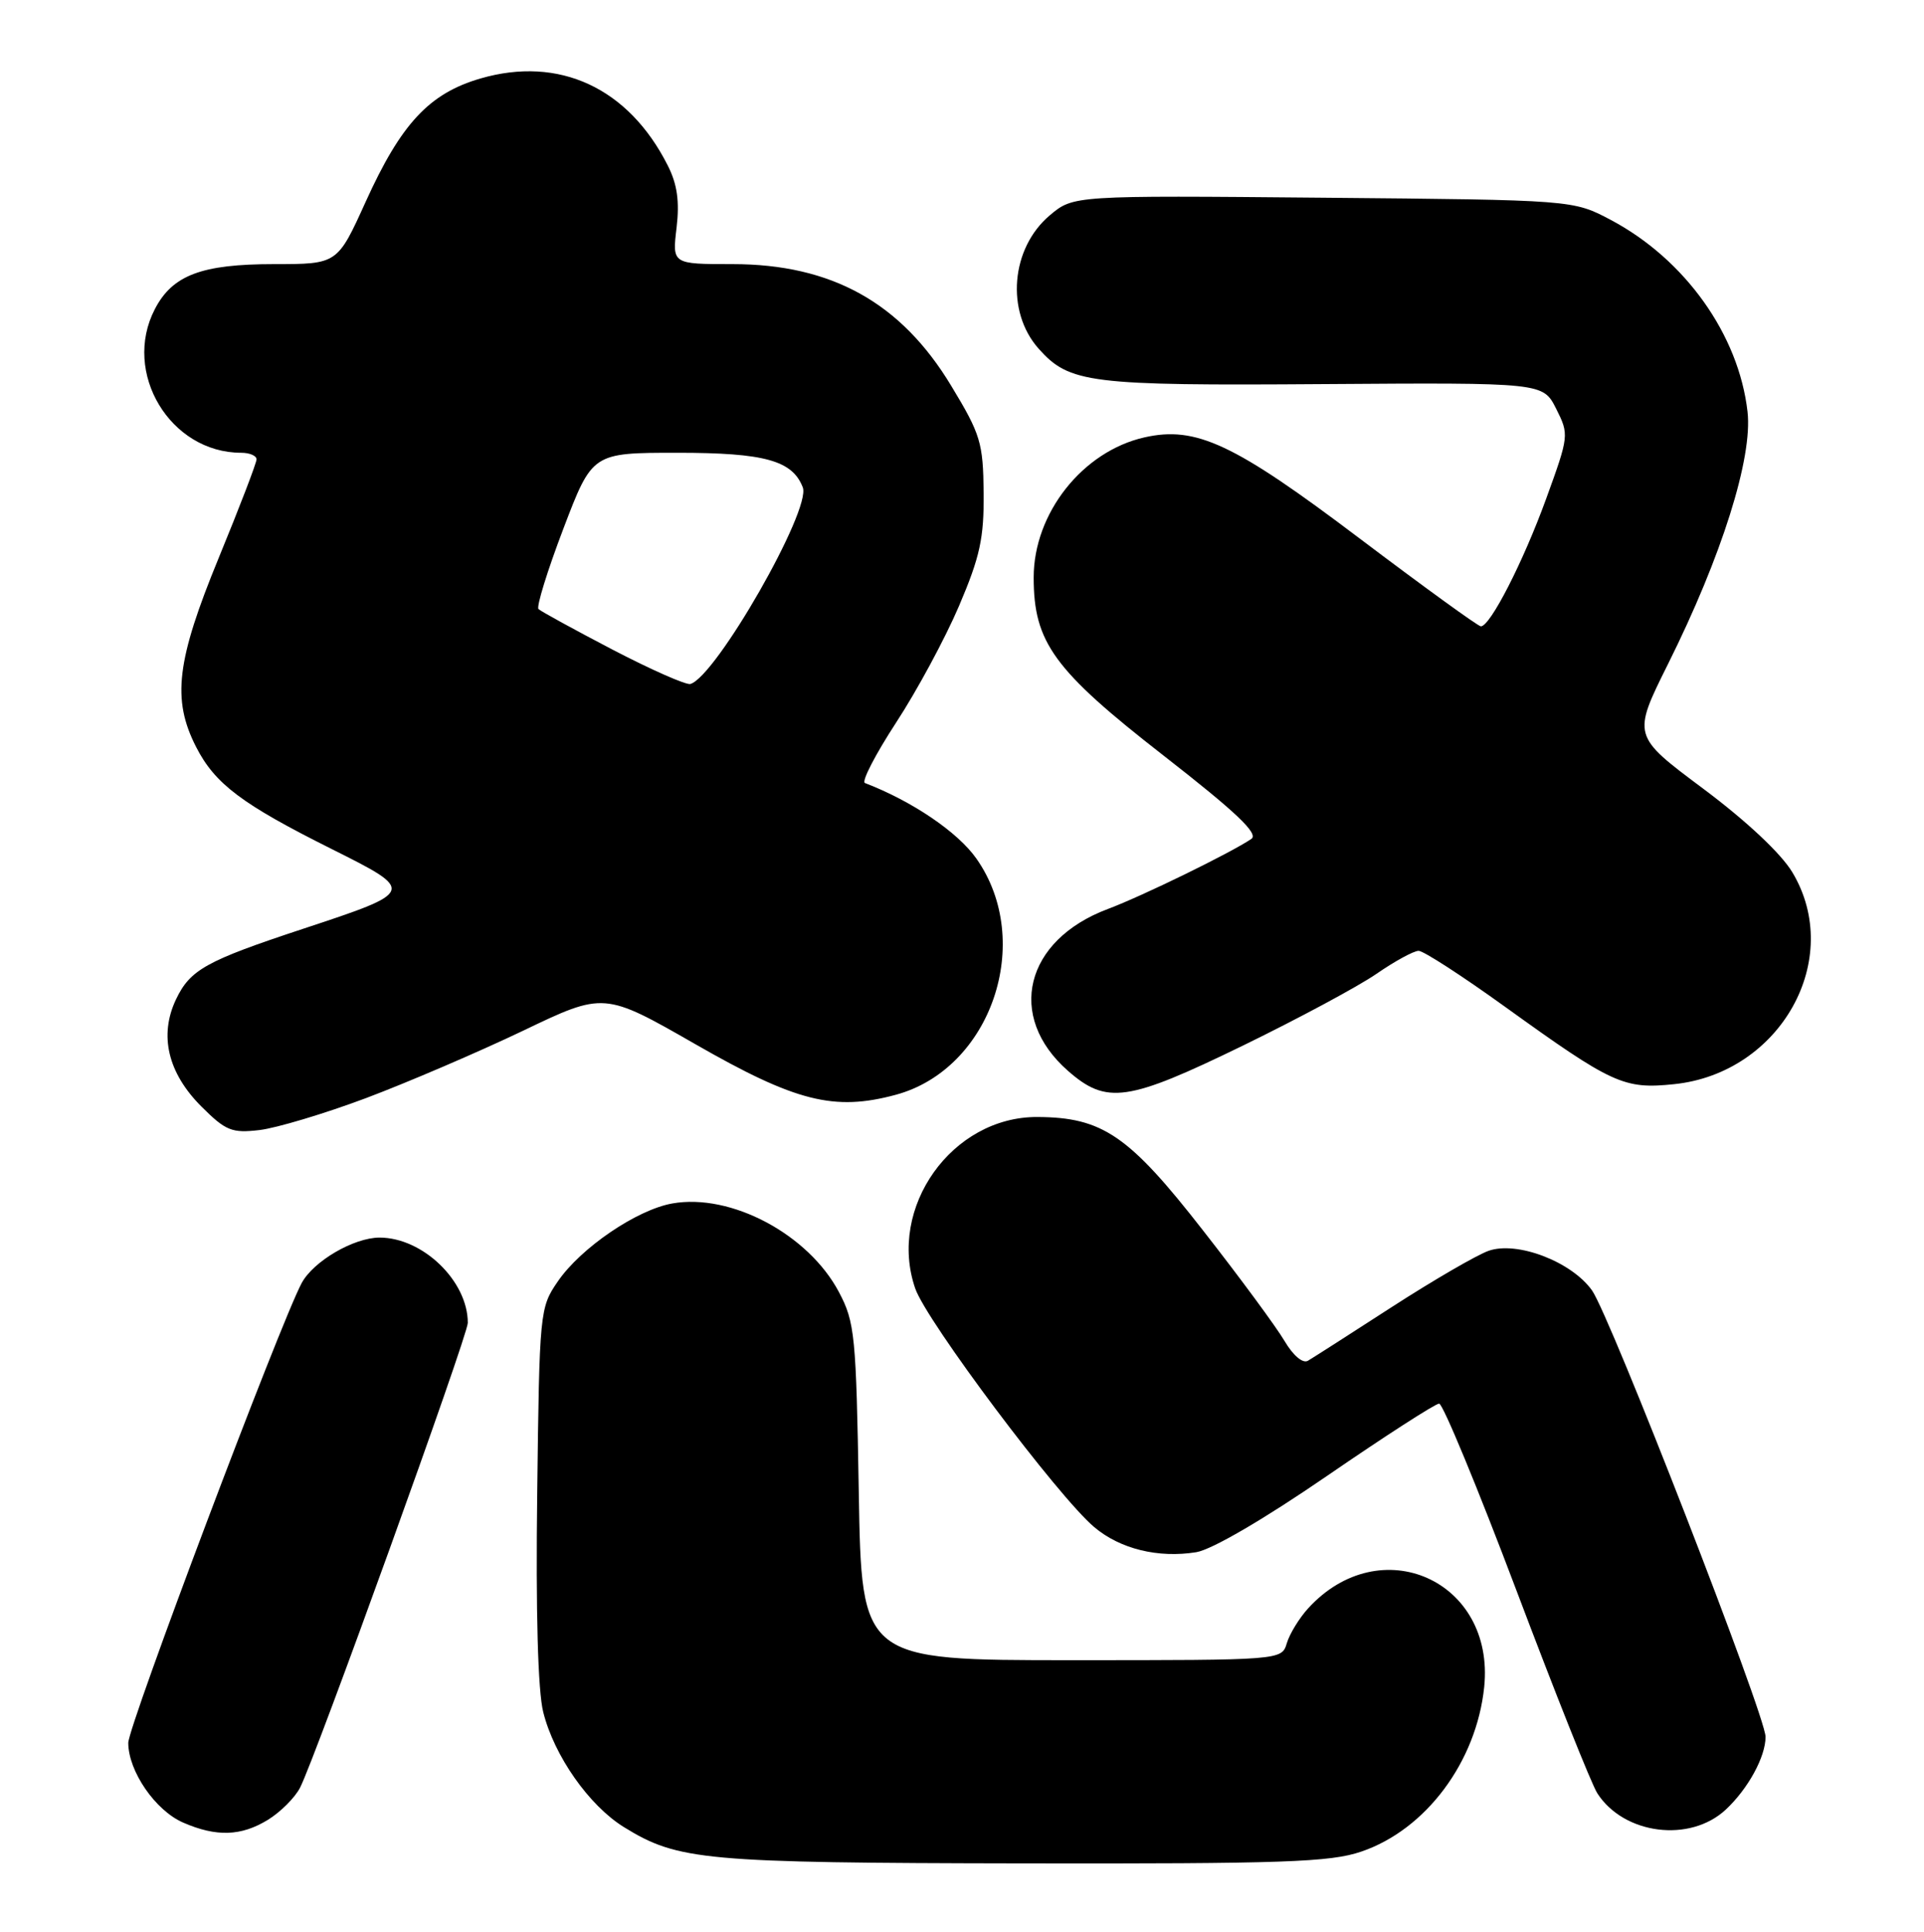 <?xml version="1.0" encoding="UTF-8" standalone="no"?>
<!DOCTYPE svg PUBLIC "-//W3C//DTD SVG 1.1//EN" "http://www.w3.org/Graphics/SVG/1.1/DTD/svg11.dtd" >
<svg xmlns="http://www.w3.org/2000/svg" xmlns:xlink="http://www.w3.org/1999/xlink" version="1.1" viewBox="0 0 255 256">
 <g >
 <path fill="currentColor"
d=" M 180.41 245.37 C 188.98 242.46 195.68 233.48 196.71 223.56 C 198.16 209.43 182.93 202.64 173.36 213.15 C 172.19 214.44 170.92 216.51 170.55 217.75 C 169.87 220.00 169.87 220.00 142.03 220.00 C 114.19 220.00 114.19 220.00 113.82 197.75 C 113.47 176.99 113.30 175.21 111.20 171.24 C 107.15 163.56 96.86 158.09 89.09 159.48 C 84.38 160.32 76.97 165.37 73.93 169.81 C 71.54 173.28 71.49 173.78 71.20 197.92 C 71.00 213.56 71.29 224.10 72.00 226.89 C 73.45 232.68 78.07 239.26 82.69 242.12 C 89.87 246.55 93.24 246.86 135.57 246.93 C 170.06 246.99 176.31 246.77 180.41 245.37 Z  M 35.50 241.16 C 37.15 240.15 39.07 238.24 39.76 236.91 C 41.73 233.14 62.00 176.99 62.00 175.30 C 62.00 169.76 56.04 164.00 50.30 164.00 C 46.88 164.01 41.54 167.13 39.98 170.03 C 37.10 175.43 17.00 228.71 17.00 230.96 C 17.01 234.72 20.59 239.92 24.27 241.52 C 28.68 243.44 31.95 243.33 35.50 241.16 Z  M 228.74 239.79 C 231.69 237.03 234.00 232.81 234.00 230.16 C 234.00 227.35 213.40 174.37 211.00 171.00 C 208.29 167.19 201.08 164.43 197.30 165.75 C 195.76 166.29 190.00 169.63 184.50 173.18 C 179.00 176.74 173.98 179.95 173.35 180.32 C 172.67 180.72 171.39 179.64 170.24 177.69 C 169.17 175.87 164.32 169.28 159.45 163.06 C 149.62 150.45 146.12 148.06 137.48 148.02 C 126.18 147.97 117.60 160.02 121.30 170.74 C 122.80 175.09 140.24 198.34 145.03 202.37 C 148.47 205.27 153.51 206.50 158.55 205.69 C 160.61 205.35 167.51 201.33 175.91 195.56 C 183.57 190.30 190.24 186.00 190.74 186.00 C 191.23 186.00 195.84 197.14 200.98 210.75 C 206.12 224.36 210.94 236.47 211.71 237.65 C 215.24 243.12 224.00 244.22 228.74 239.79 Z  M 48.50 145.52 C 54.00 143.45 63.35 139.44 69.28 136.61 C 80.06 131.44 80.06 131.44 92.21 138.40 C 105.46 145.99 110.55 147.28 118.71 145.08 C 131.36 141.67 137.14 124.77 129.41 113.78 C 126.95 110.27 120.90 106.17 114.63 103.76 C 114.16 103.57 116.02 99.97 118.77 95.75 C 121.53 91.53 125.28 84.58 127.11 80.29 C 129.89 73.77 130.42 71.32 130.37 65.31 C 130.30 58.67 129.97 57.56 126.06 51.11 C 119.42 40.11 110.23 35.00 97.08 35.00 C 89.09 35.00 89.09 35.00 89.67 30.18 C 90.08 26.68 89.76 24.41 88.50 21.93 C 83.31 11.64 74.11 7.37 63.68 10.40 C 56.88 12.38 53.16 16.38 48.46 26.75 C 44.72 35.00 44.72 35.00 36.31 35.00 C 26.71 35.00 22.85 36.46 20.52 40.97 C 16.16 49.38 22.55 60.00 31.97 60.00 C 33.09 60.00 34.00 60.39 34.00 60.87 C 34.00 61.35 31.75 67.21 29.00 73.90 C 23.38 87.57 22.77 92.67 25.99 98.98 C 28.49 103.88 32.05 106.56 43.96 112.51 C 55.13 118.09 55.11 118.15 40.11 123.10 C 27.31 127.33 25.21 128.49 23.33 132.43 C 21.06 137.19 22.24 142.18 26.69 146.63 C 29.92 149.85 30.72 150.18 34.40 149.75 C 36.65 149.48 43.00 147.58 48.50 145.52 Z  M 164.75 138.55 C 172.03 135.00 179.99 130.73 182.43 129.05 C 184.86 127.37 187.38 126.00 188.02 126.00 C 188.66 126.00 193.82 129.34 199.48 133.42 C 213.73 143.68 215.22 144.36 221.88 143.67 C 236.01 142.21 244.45 127.09 237.55 115.59 C 236.05 113.09 231.45 108.78 225.72 104.50 C 216.34 97.50 216.34 97.50 221.07 88.00 C 228.20 73.70 232.31 60.65 231.61 54.56 C 230.45 44.35 223.32 34.36 213.50 29.15 C 208.50 26.50 208.50 26.50 175.39 26.20 C 142.27 25.90 142.27 25.90 139.14 28.53 C 133.97 32.89 133.27 41.28 137.66 46.21 C 141.74 50.79 144.35 51.12 175.34 50.90 C 204.50 50.70 204.50 50.70 206.25 54.17 C 207.97 57.59 207.95 57.76 204.93 66.07 C 201.89 74.44 197.51 83.00 196.27 83.00 C 195.91 83.00 188.66 77.74 180.14 71.31 C 163.56 58.78 158.51 56.42 151.68 57.96 C 143.48 59.81 137.00 68.01 137.00 76.52 C 137.00 85.13 139.67 88.80 154.18 100.10 C 163.86 107.64 166.86 110.49 165.85 111.17 C 163.12 113.02 151.37 118.76 146.82 120.46 C 135.82 124.59 133.33 134.69 141.54 141.90 C 146.67 146.40 149.44 146.00 164.75 138.55 Z  M 81.21 86.10 C 76.10 83.43 71.68 81.01 71.37 80.71 C 71.07 80.41 72.55 75.62 74.66 70.08 C 78.50 60.00 78.50 60.00 89.79 60.00 C 101.35 60.00 105.03 61.02 106.40 64.59 C 107.54 67.56 94.90 89.65 91.50 90.64 C 90.95 90.80 86.32 88.76 81.21 86.10 Z "/>
</g>
</svg>